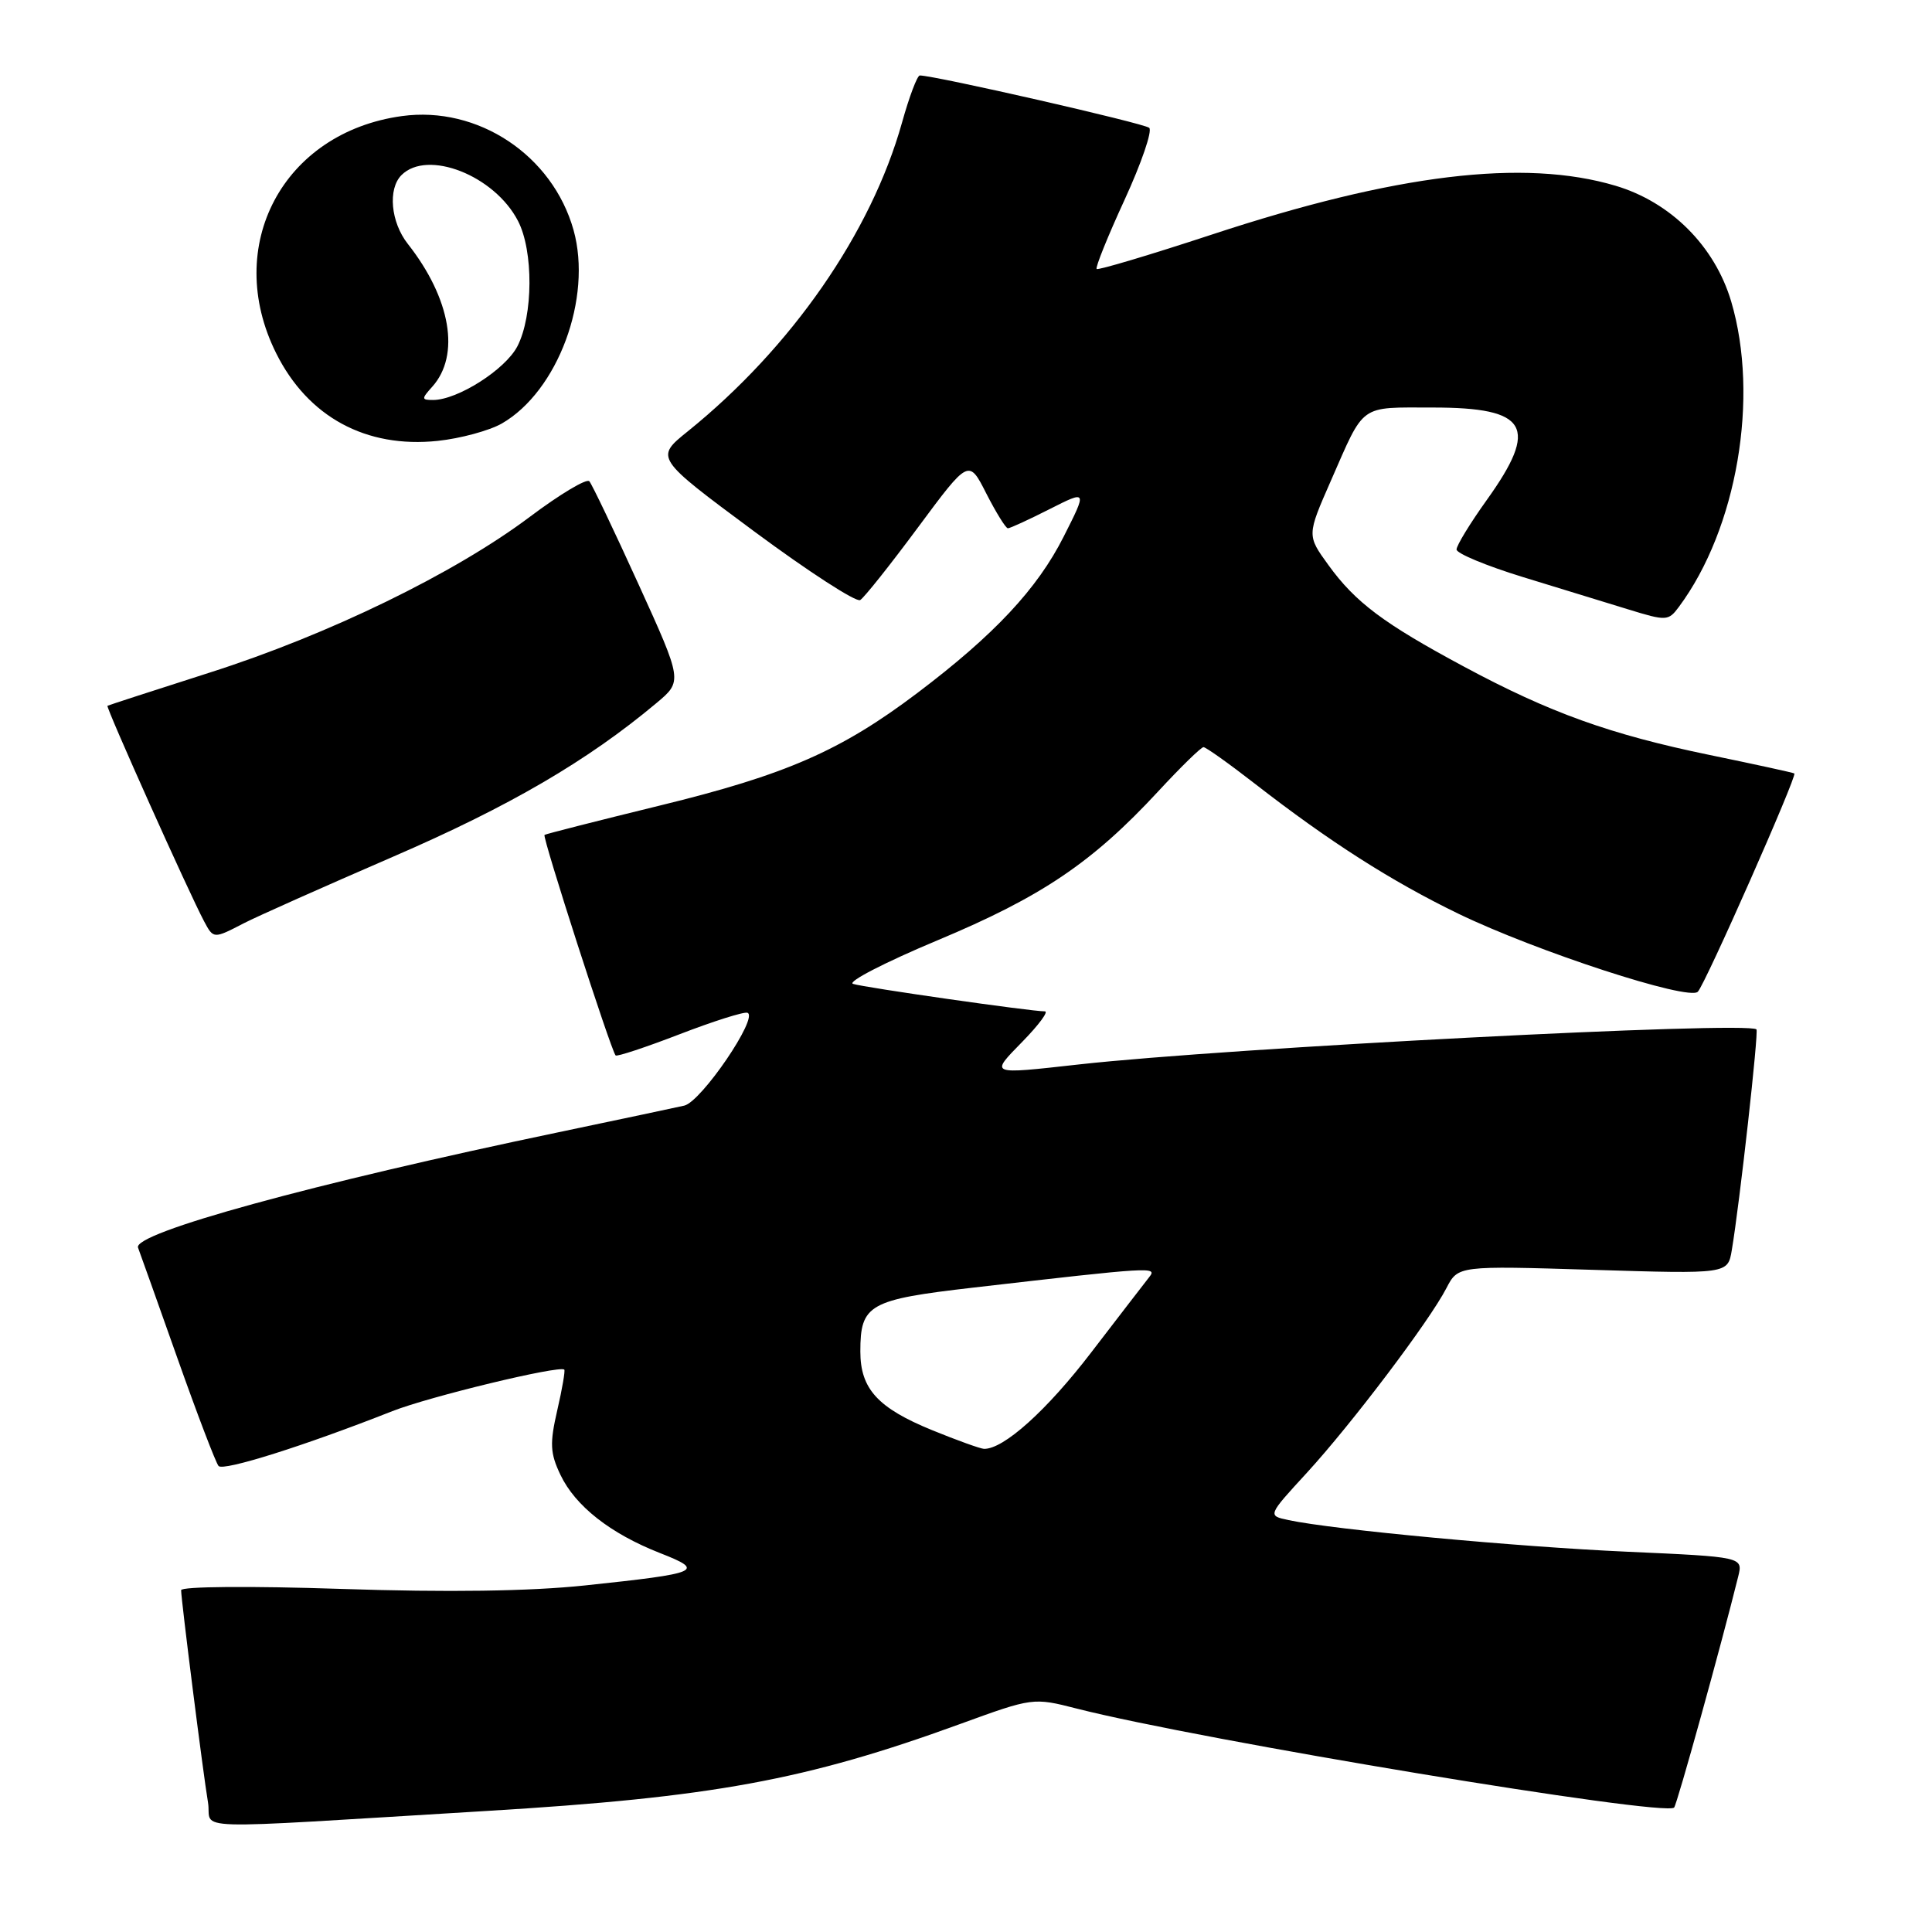 <?xml version="1.0" encoding="UTF-8" standalone="no"?>
<!DOCTYPE svg PUBLIC "-//W3C//DTD SVG 1.1//EN" "http://www.w3.org/Graphics/SVG/1.1/DTD/svg11.dtd" >
<svg xmlns="http://www.w3.org/2000/svg" xmlns:xlink="http://www.w3.org/1999/xlink" version="1.1" viewBox="0 0 256 256">
 <g >
 <path fill="currentColor"
d=" M 64.50 239.96 C 94.38 238.16 106.75 235.89 127.19 228.45 C 136.86 224.93 136.90 224.92 142.69 226.40 C 159.11 230.58 220.57 240.76 221.83 239.51 C 222.21 239.12 228.08 217.96 230.32 208.90 C 230.96 206.30 230.96 206.30 215.58 205.61 C 201.01 204.96 176.75 202.70 170.73 201.42 C 167.95 200.83 167.95 200.83 173.15 195.17 C 179.12 188.66 189.40 175.06 191.66 170.68 C 193.20 167.71 193.20 167.71 211.07 168.26 C 228.94 168.81 228.94 168.81 229.47 165.66 C 230.52 159.44 233.05 136.72 232.74 136.40 C 231.62 135.29 162.67 138.85 143.00 141.04 C 130.95 142.38 131.15 142.46 135.50 138.00 C 137.65 135.80 138.98 134.00 138.45 134.01 C 136.66 134.02 114.50 130.85 113.03 130.37 C 112.22 130.11 117.28 127.50 124.26 124.58 C 138.01 118.83 144.74 114.29 153.46 104.87 C 156.45 101.64 159.15 99.00 159.47 99.00 C 159.78 99.00 162.85 101.18 166.27 103.84 C 176.15 111.52 184.35 116.76 193.24 121.07 C 203.58 126.07 223.76 132.65 224.97 131.41 C 225.96 130.40 238.16 102.79 237.76 102.49 C 237.62 102.38 232.55 101.28 226.50 100.03 C 213.34 97.31 205.38 94.45 194.00 88.34 C 183.34 82.62 179.61 79.83 176.02 74.87 C 173.17 70.94 173.17 70.94 176.34 63.72 C 180.88 53.38 180.01 54.00 189.86 54.00 C 202.48 54.00 203.96 56.54 197.00 66.26 C 194.80 69.33 193.00 72.28 193.00 72.81 C 193.00 73.33 196.94 74.97 201.75 76.45 C 206.56 77.93 212.86 79.86 215.76 80.75 C 220.79 82.30 221.07 82.29 222.45 80.43 C 230.17 70.06 233.15 52.62 229.39 39.94 C 227.21 32.61 221.39 26.79 214.06 24.61 C 201.92 21.00 184.93 23.06 160.58 31.08 C 152.37 33.78 145.50 35.83 145.31 35.64 C 145.12 35.45 146.78 31.32 149.01 26.48 C 151.24 21.63 152.71 17.34 152.28 16.94 C 151.63 16.34 123.85 10.00 121.88 10.00 C 121.54 10.00 120.48 12.81 119.52 16.25 C 115.43 30.85 104.87 46.07 91.14 57.15 C 86.78 60.66 86.78 60.66 99.90 70.39 C 107.11 75.73 113.45 79.84 113.98 79.51 C 114.51 79.19 117.96 74.85 121.65 69.87 C 128.37 60.81 128.37 60.81 130.70 65.41 C 131.99 67.93 133.27 70.00 133.55 70.00 C 133.84 70.00 136.32 68.86 139.06 67.47 C 144.06 64.94 144.06 64.94 140.95 71.09 C 137.46 78.02 131.76 84.11 121.56 91.82 C 111.42 99.48 104.15 102.66 87.43 106.74 C 79.22 108.75 72.34 110.50 72.15 110.63 C 71.82 110.86 80.92 139.08 81.57 139.85 C 81.73 140.04 85.54 138.78 90.03 137.05 C 94.52 135.32 98.58 134.03 99.04 134.20 C 100.58 134.75 92.93 145.98 90.67 146.50 C 89.48 146.77 81.97 148.36 74.00 150.03 C 41.41 156.84 17.55 163.39 18.29 165.32 C 18.54 165.97 20.89 172.57 23.52 180.00 C 26.15 187.43 28.60 193.84 28.96 194.25 C 29.58 194.97 40.29 191.60 52.00 186.98 C 56.88 185.06 74.08 180.90 74.77 181.48 C 74.91 181.60 74.50 184.03 73.84 186.87 C 72.83 191.26 72.89 192.55 74.26 195.42 C 76.23 199.56 80.88 203.21 87.46 205.79 C 93.51 208.16 92.81 208.46 77.50 210.08 C 70.20 210.85 59.34 211.01 45.25 210.54 C 33.24 210.14 24.00 210.21 24.00 210.71 C 24.00 211.97 26.90 234.90 27.56 238.83 C 28.19 242.59 23.38 242.44 64.50 239.96 Z  M 32.30 122.34 C 34.06 121.43 42.96 117.47 52.08 113.52 C 67.46 106.87 77.84 100.82 86.97 93.17 C 90.45 90.26 90.45 90.26 84.59 77.38 C 81.37 70.30 78.44 64.17 78.09 63.77 C 77.73 63.37 74.19 65.49 70.21 68.48 C 60.24 75.97 43.54 84.10 27.76 89.13 C 20.47 91.46 14.38 93.44 14.24 93.52 C 13.99 93.68 25.07 118.39 27.06 122.11 C 28.29 124.41 28.31 124.41 32.30 122.34 Z  M 66.49 56.12 C 73.92 51.85 78.51 39.48 76.00 30.49 C 73.22 20.57 63.33 14.00 53.26 15.38 C 37.49 17.54 29.50 32.59 36.59 46.80 C 40.80 55.25 48.49 59.42 58.00 58.42 C 61.02 58.10 64.84 57.06 66.49 56.12 Z  M 123.50 189.50 C 116.31 186.56 114.00 184.03 114.00 179.08 C 114.00 172.84 115.12 172.21 129.00 170.61 C 152.78 167.87 153.38 167.83 152.28 169.22 C 151.72 169.93 148.27 174.41 144.61 179.18 C 138.71 186.89 132.97 192.05 130.38 191.98 C 129.90 191.96 126.80 190.85 123.50 189.50 Z  M 57.27 51.25 C 61.02 47.08 59.74 39.57 54.04 32.32 C 51.77 29.44 51.37 25.03 53.20 23.20 C 56.64 19.76 65.53 23.25 68.64 29.28 C 70.70 33.25 70.65 41.83 68.56 45.88 C 66.97 48.96 60.63 53.00 57.38 53.00 C 55.84 53.00 55.83 52.85 57.27 51.25 Z "/>
</g>
</svg>